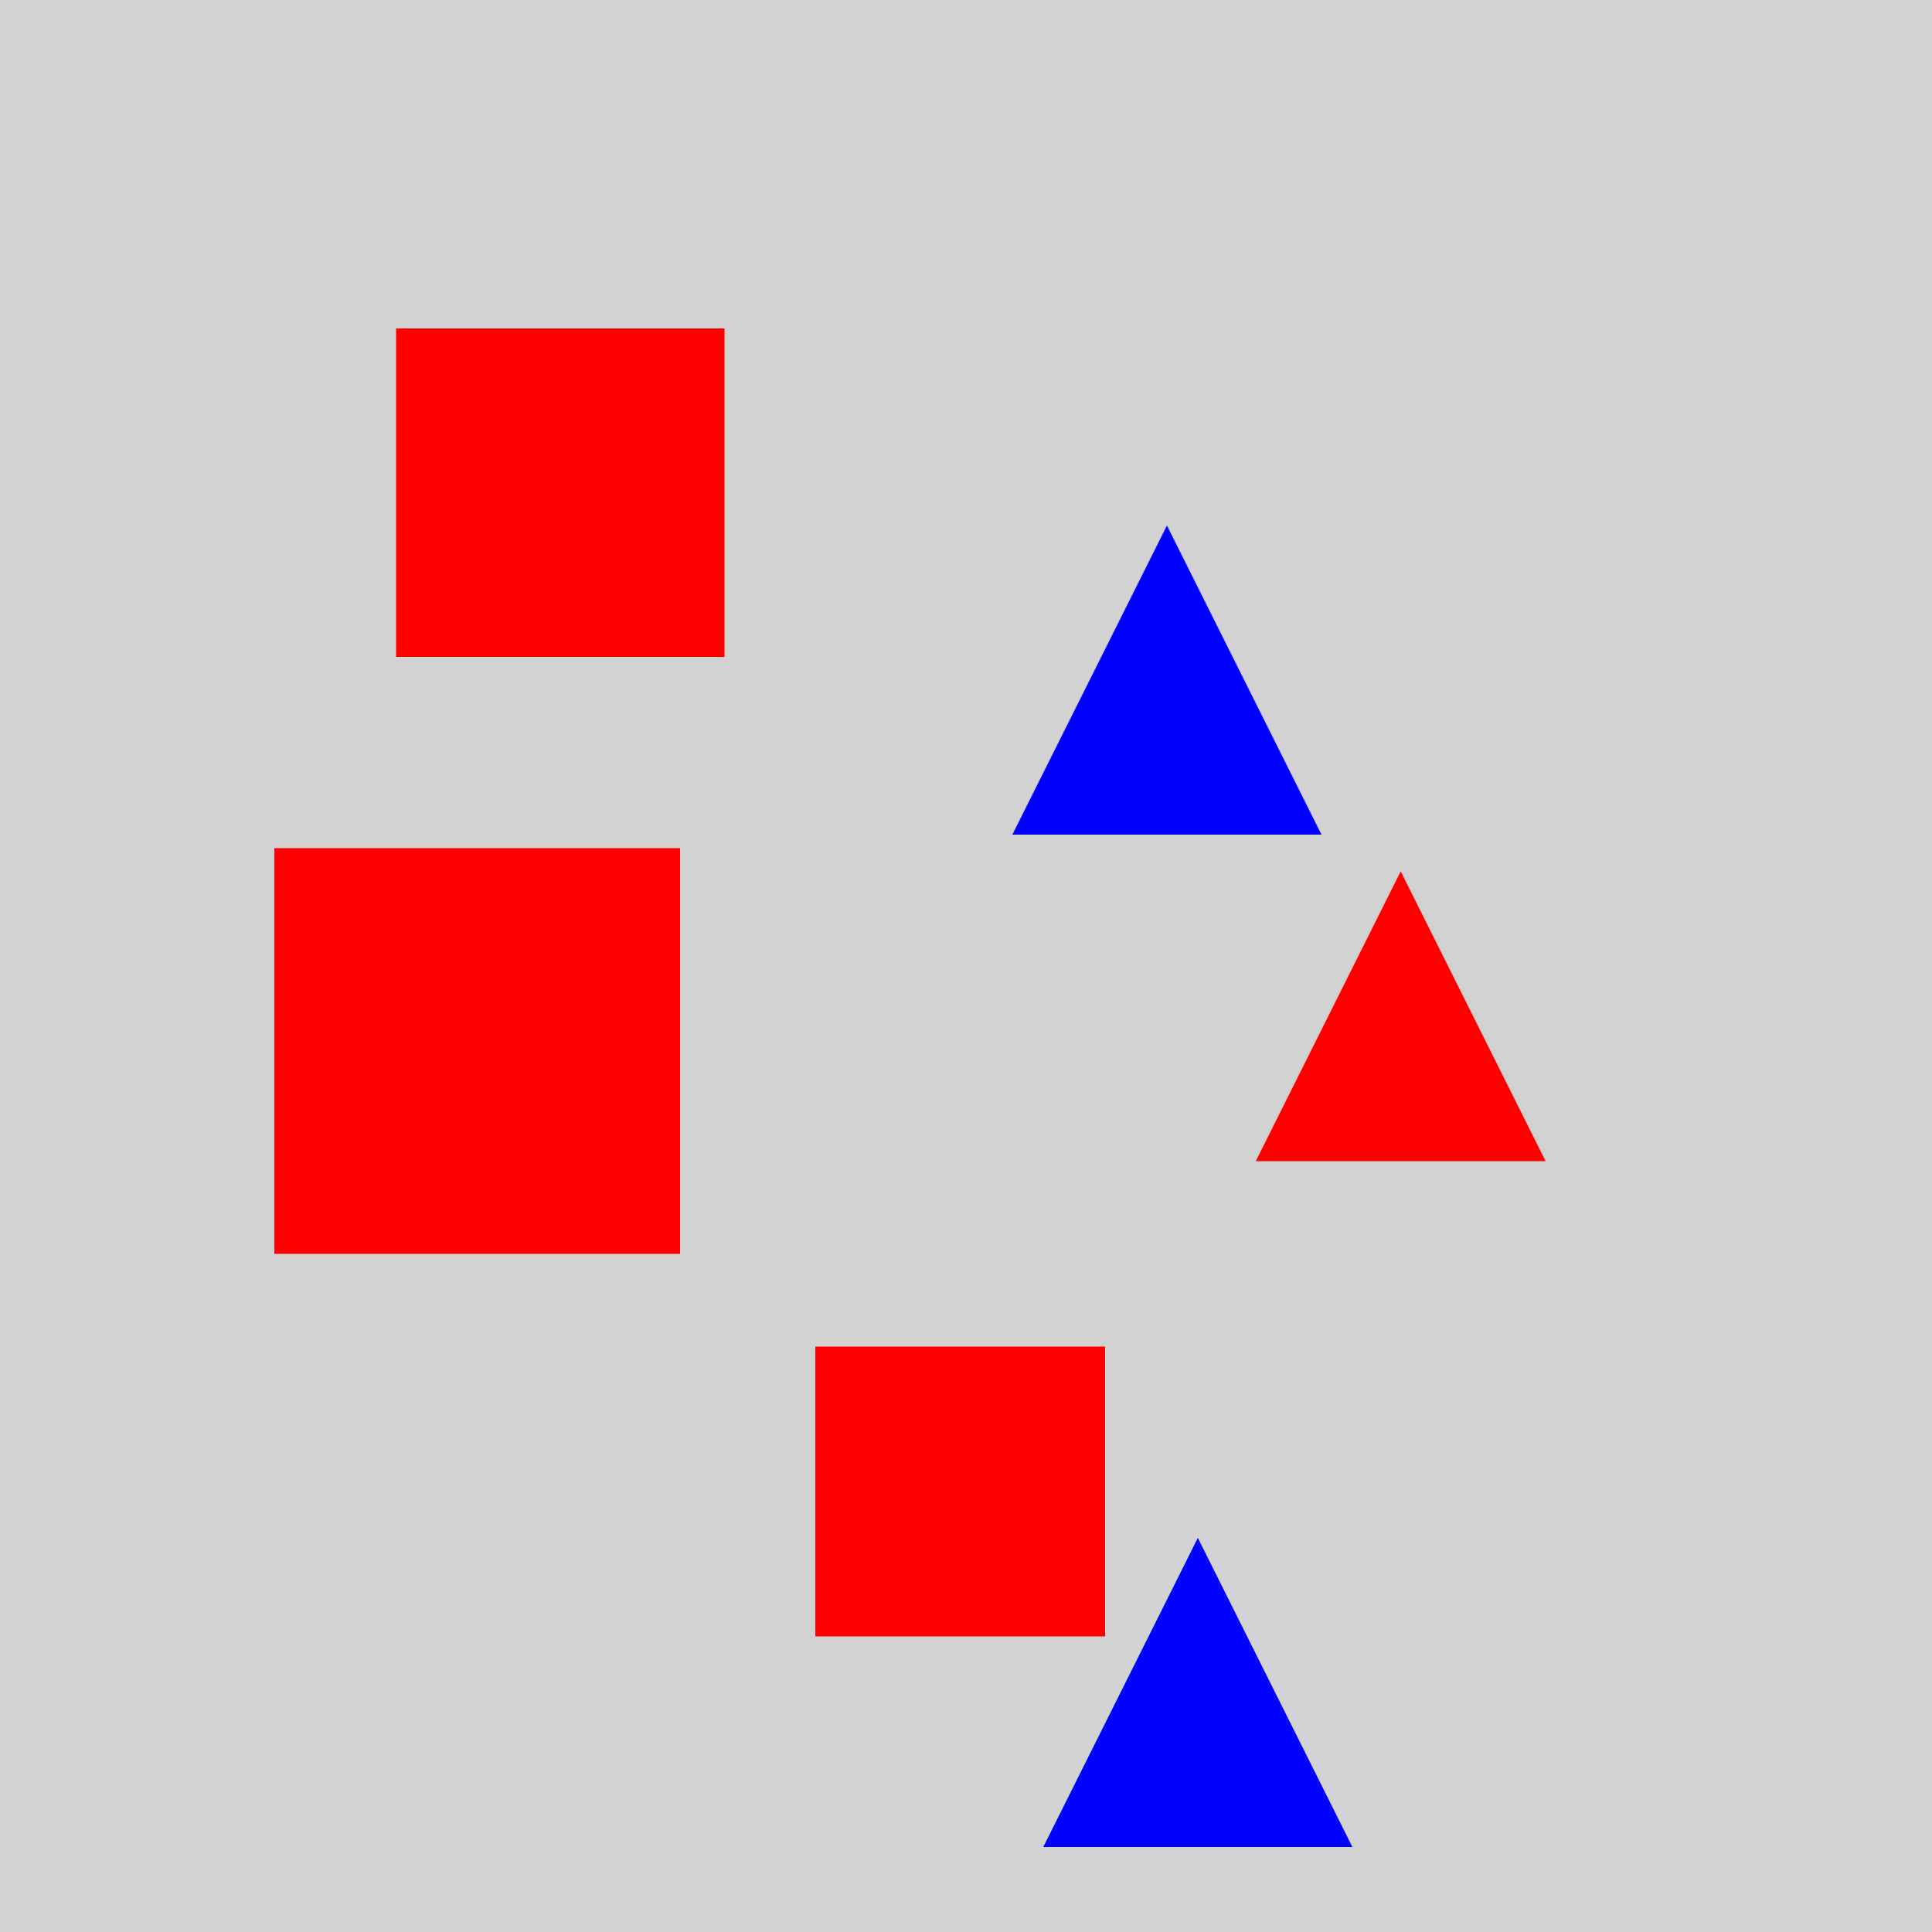 <?xml version="1.0" encoding="utf-8" ?>
<svg baseProfile="full" height="600" version="1.1" viewBox="0,0,100,100" width="600" xmlns="http://www.w3.org/2000/svg" xmlns:ev="http://www.w3.org/2001/xml-events" xmlns:xlink="http://www.w3.org/1999/xlink"><defs /><rect fill="rgb(210, 210, 210)" height="100" width="100" x="0" y="0" /><polygon fill="rgb(255, 0, 0)" points="72.5,45.1 65.0,60.1 80.0,60.1" /><rect fill="rgb(255, 0, 0)" height="21.0" width="21.0" x="14.2" y="43.9" /><polygon fill="rgb(0, 0, 255)" points="62.0,79.6 54.0,95.6 70.0,95.6" /><rect fill="rgb(255, 0, 0)" height="15.0" width="15.0" x="42.2" y="69.7" /><polygon fill="rgb(0, 0, 255)" points="60.4,27.2 52.4,43.2 68.4,43.2" /><rect fill="rgb(255, 0, 0)" height="17.0" width="17.0" x="20.5" y="17.0" /></svg>